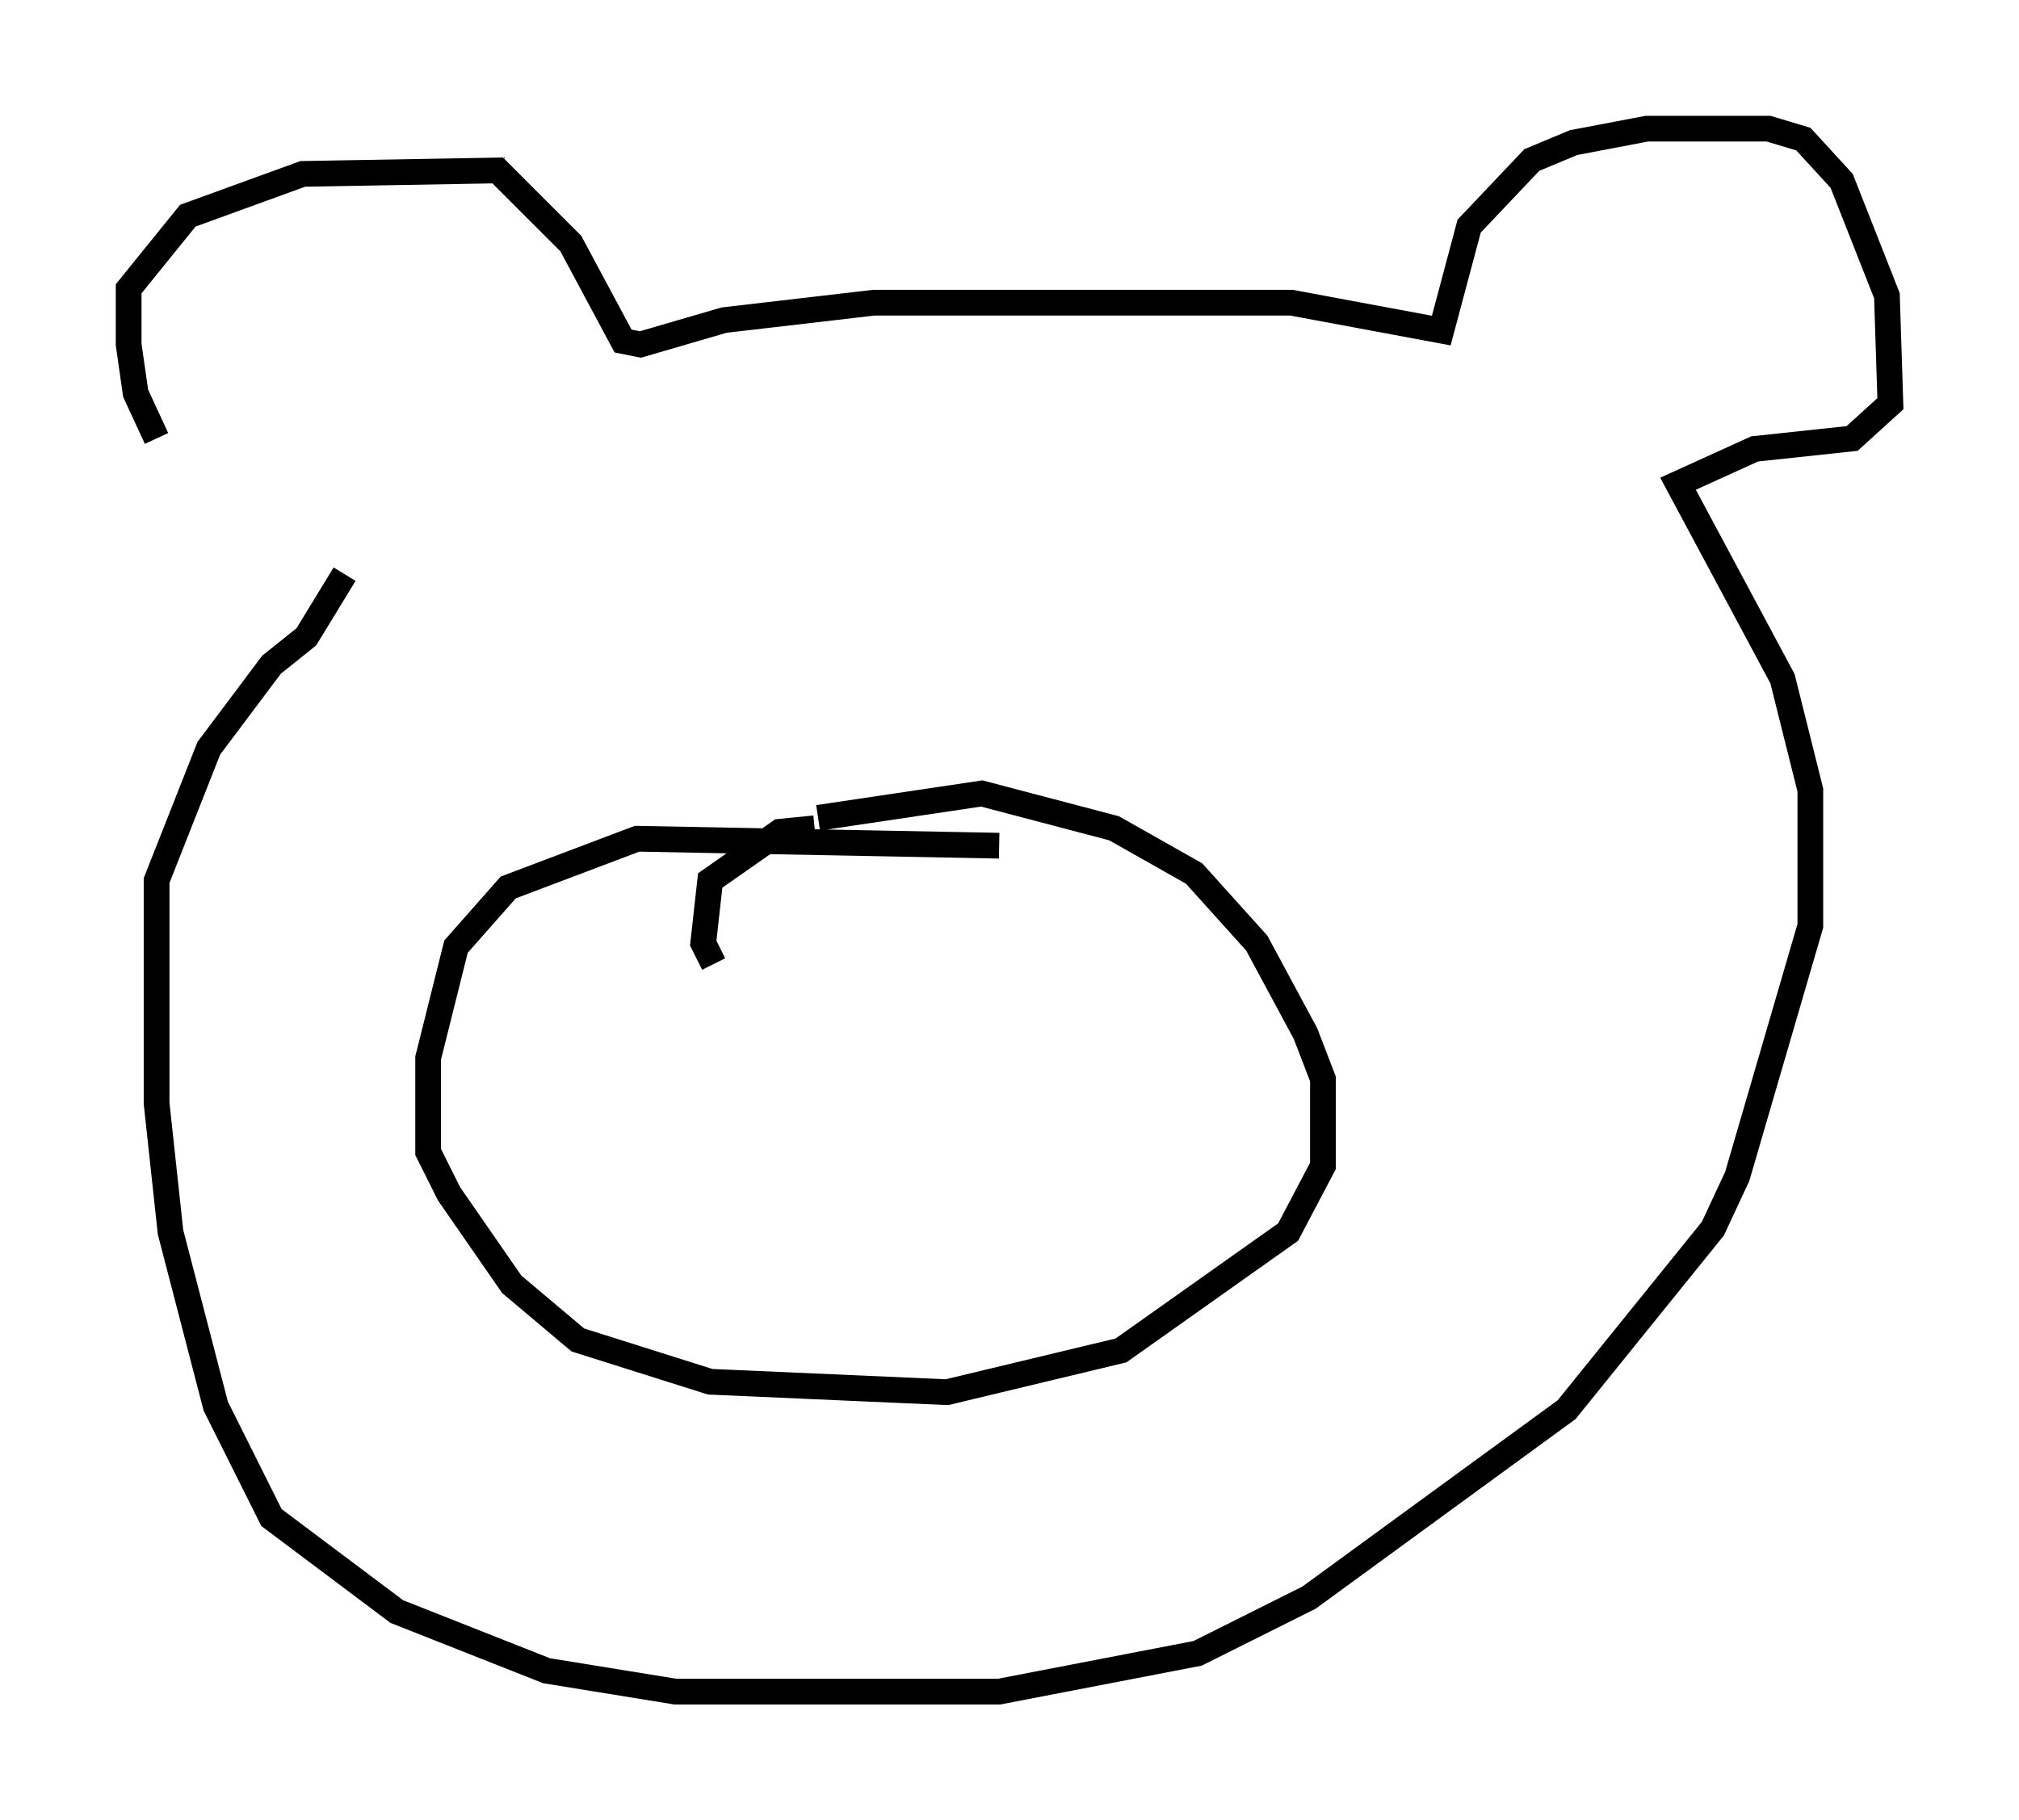 <?xml version="1.0" encoding="utf-8" ?>
<svg baseProfile="full" height="70.757" version="1.1" width="78.47" xmlns="http://www.w3.org/2000/svg" xmlns:ev="http://www.w3.org/2001/xml-events" xmlns:xlink="http://www.w3.org/1999/xlink"><defs /><rect fill="white" height="70.757" width="78.47" x="0" y="0" /><path d="M12.578, 22.321 m-6.495, -5.277 l-0.812, -1.759 -0.271, -1.894 l0.0, -2.165 2.3, -2.842 l4.465, -1.624 7.578, -0.135 l2.842, 2.842 2.03, 3.789 l0.677, 0.135 3.248, -0.947 l5.819, -0.677 16.238, 0.0 l5.819, 1.083 1.083, -4.059 l2.436, -2.571 1.624, -0.677 l2.842, -0.541 4.736, 0.0 l1.353, 0.406 1.488, 1.624 l1.759, 4.465 0.135, 4.195 l-1.488, 1.353 -3.789, 0.406 l-2.977, 1.353 4.059, 7.578 l1.083, 4.33 0.0, 5.277 l-2.842, 9.743 -0.947, 2.03 l-5.683, 7.036 -10.013, 7.307 l-4.33, 2.165 -7.713, 1.488 l-12.584, 0.0 -5.007, -0.812 l-5.819, -2.3 -4.871, -3.654 l-2.165, -4.33 -1.759, -6.766 l-0.541, -5.007 0.0, -8.66 l2.03, -5.142 2.436, -3.248 l1.353, -1.083 1.488, -2.436 m25.44, 10.555 l-14.073, -0.271 -5.007, 1.894 l-2.03, 2.3 -1.083, 4.33 l0.0, 3.654 0.812, 1.624 l2.436, 3.518 2.571, 2.165 l5.142, 1.624 9.202, 0.406 l6.766, -1.624 6.495, -4.601 l1.353, -2.571 0.0, -3.383 l-0.677, -1.759 -1.894, -3.518 l-2.436, -2.706 -3.112, -1.759 l-5.142, -1.353 -6.36, 0.947 m-0.135, 0.406 l-1.353, 0.135 -2.706, 1.894 l-0.271, 2.436 0.406, 0.812 " fill="none" stroke="black" stroke-width="1" /></svg>